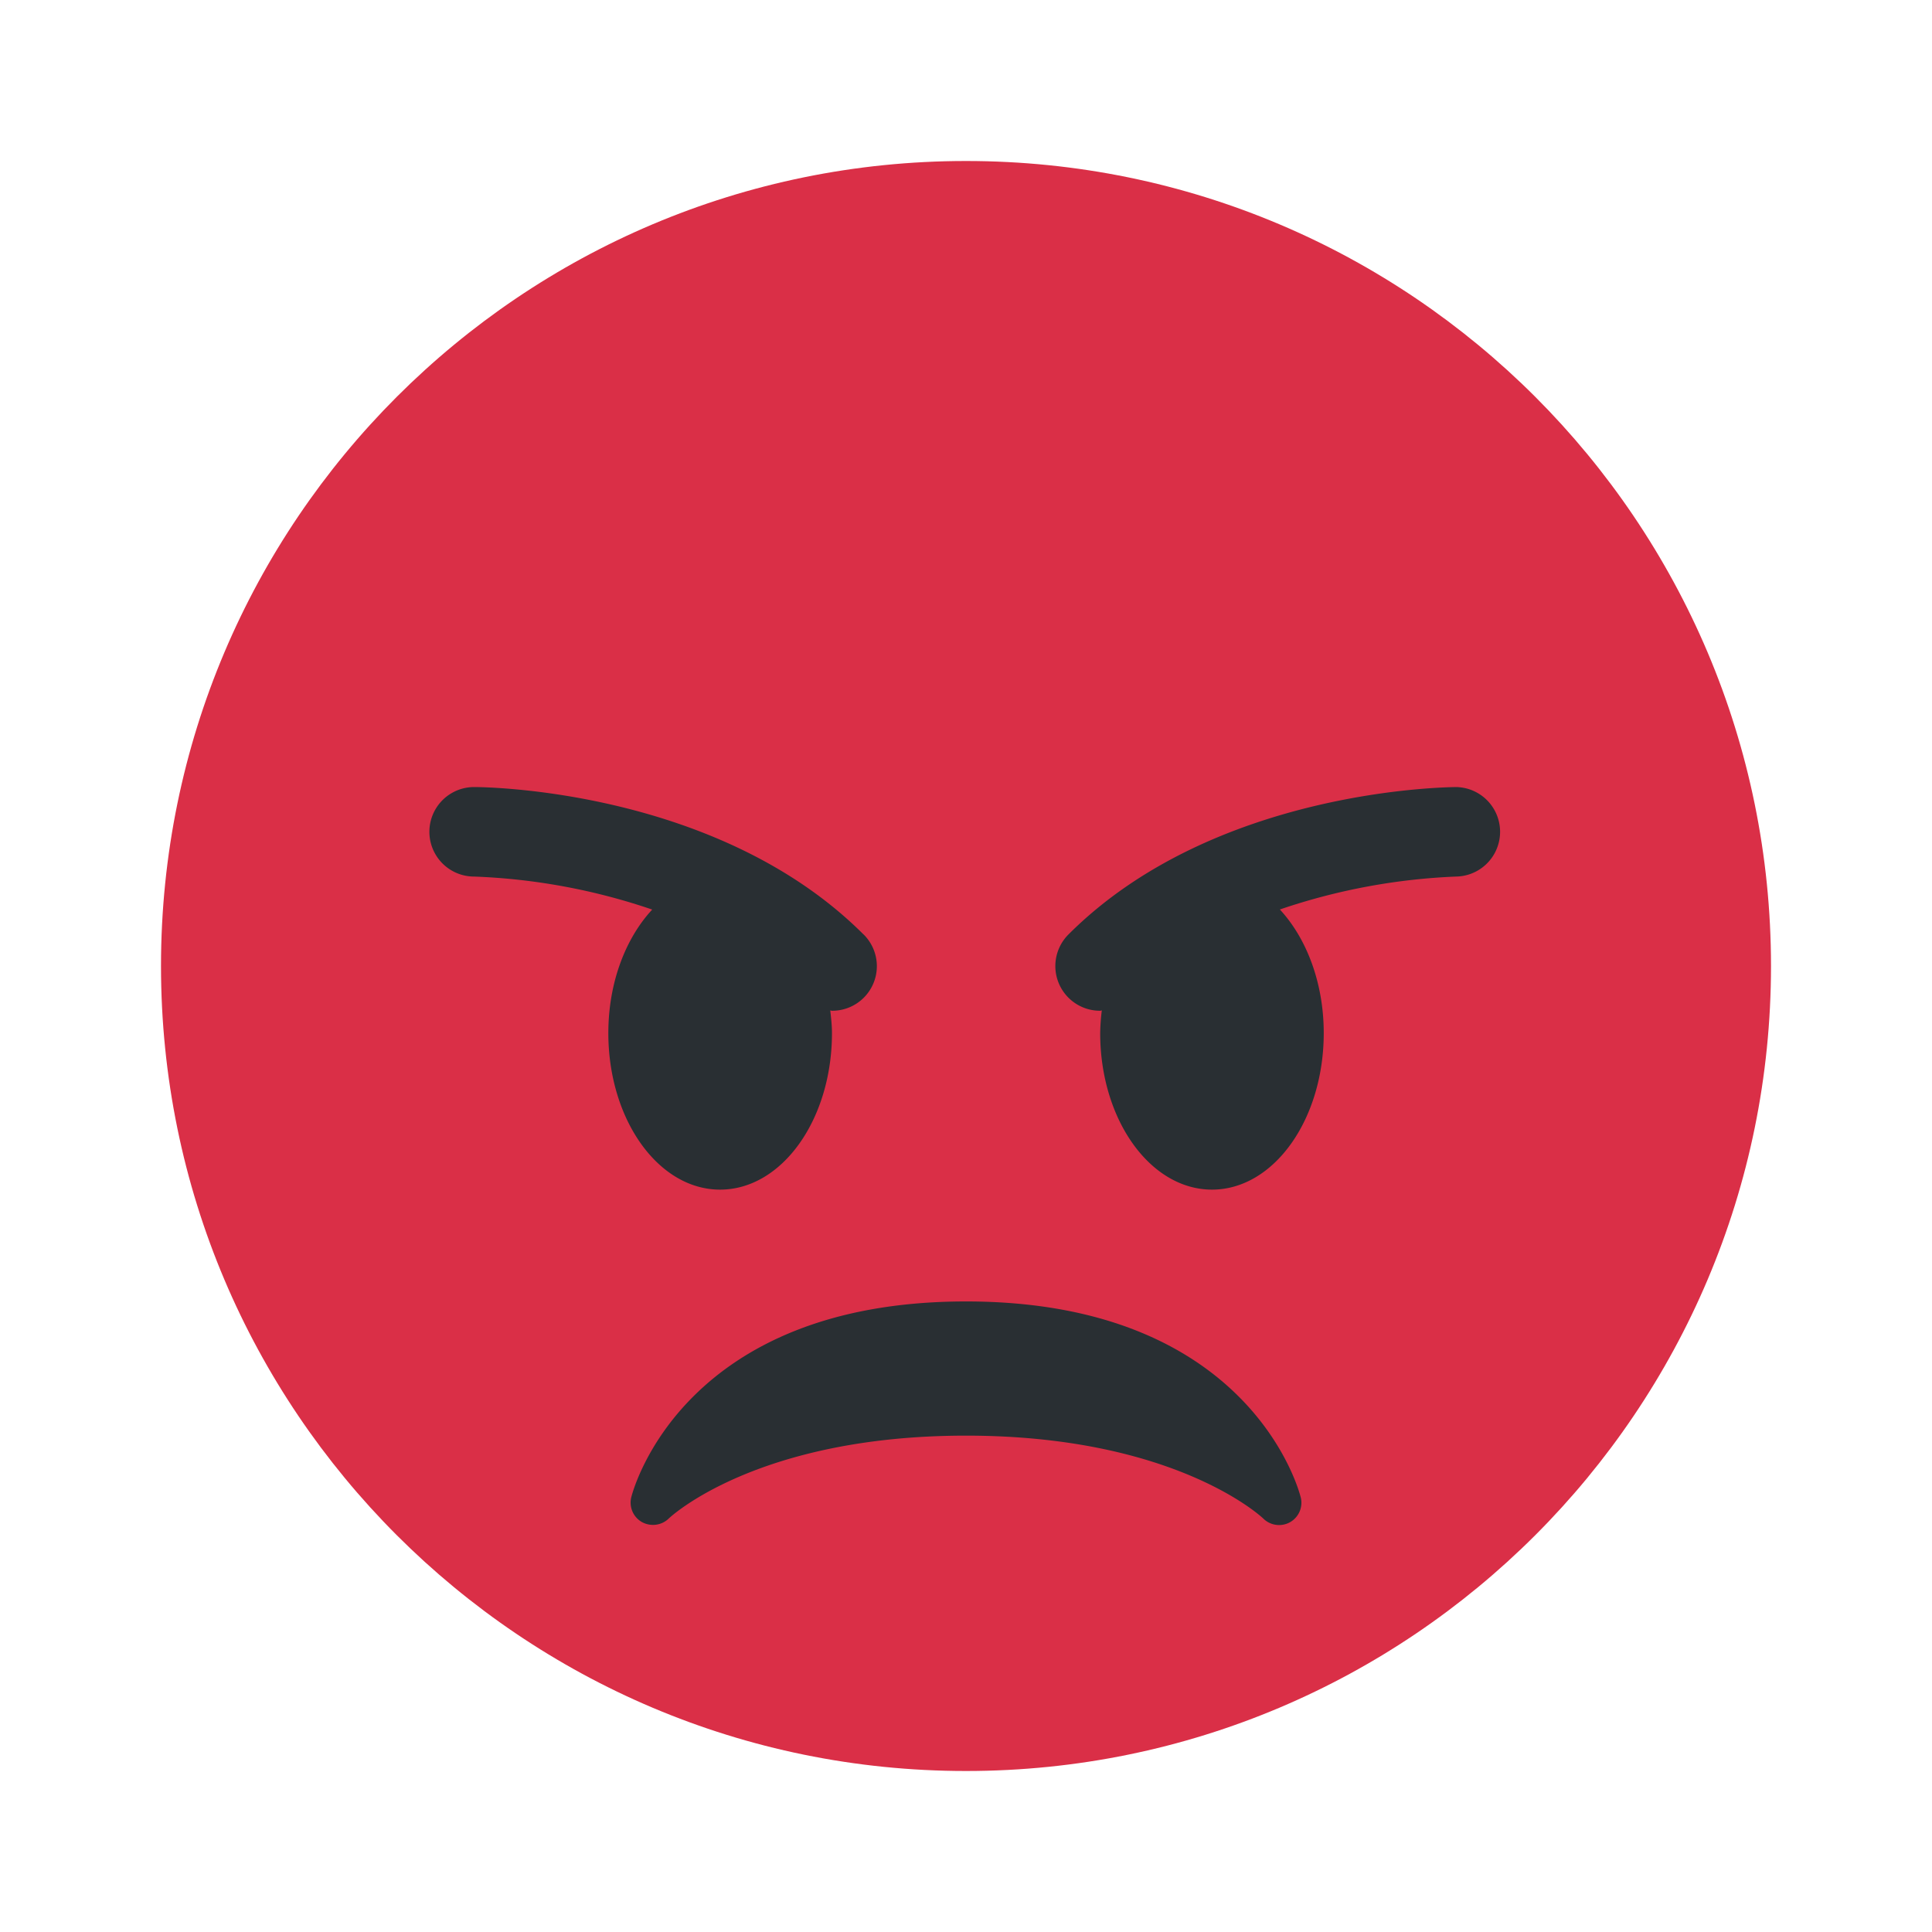 <svg xmlns="http://www.w3.org/2000/svg" fill="none" viewBox="0 0 24 24">
  <path fill="#DA2F47" d="M22 12c0 5.523-4.477 10-10 10-5.522 0-10-4.477-10-10C2 6.478 6.478 2 12 2c5.523 0 10 4.478 10 10Z"/>
  <path fill="#292F33" d="M16.158 18.6c-.025-.1-.649-2.433-4.158-2.433-3.51 0-4.133 2.333-4.158 2.432a.278.278 0 0 0 .131.308c.109.06.244.044.334-.043.01-.01 1.085-1.03 3.693-1.03s3.683 1.02 3.693 1.03a.279.279 0 0 0 .333.045.278.278 0 0 0 .132-.31Zm-5.432-6.993C8.918 9.8 6.012 9.777 5.89 9.777a.555.555 0 1 0 0 1.112 7.72 7.72 0 0 1 2.212.41c-.33.355-.545.907-.545 1.534 0 1.075.621 1.945 1.388 1.945.768 0 1.39-.87 1.39-1.945 0-.096-.011-.189-.021-.281.007 0 .014.004.02.004a.554.554 0 0 0 .393-.949Zm7.385-1.83c-.123 0-3.028.022-4.837 1.83a.555.555 0 0 0 .393.949c.007 0 .013-.004.02-.004a2.58 2.58 0 0 0-.02.281c0 1.075.621 1.945 1.389 1.945.767 0 1.388-.87 1.388-1.945 0-.627-.216-1.18-.545-1.535a7.738 7.738 0 0 1 2.213-.41.556.556 0 0 0 0-1.11Z"/>
</svg>

